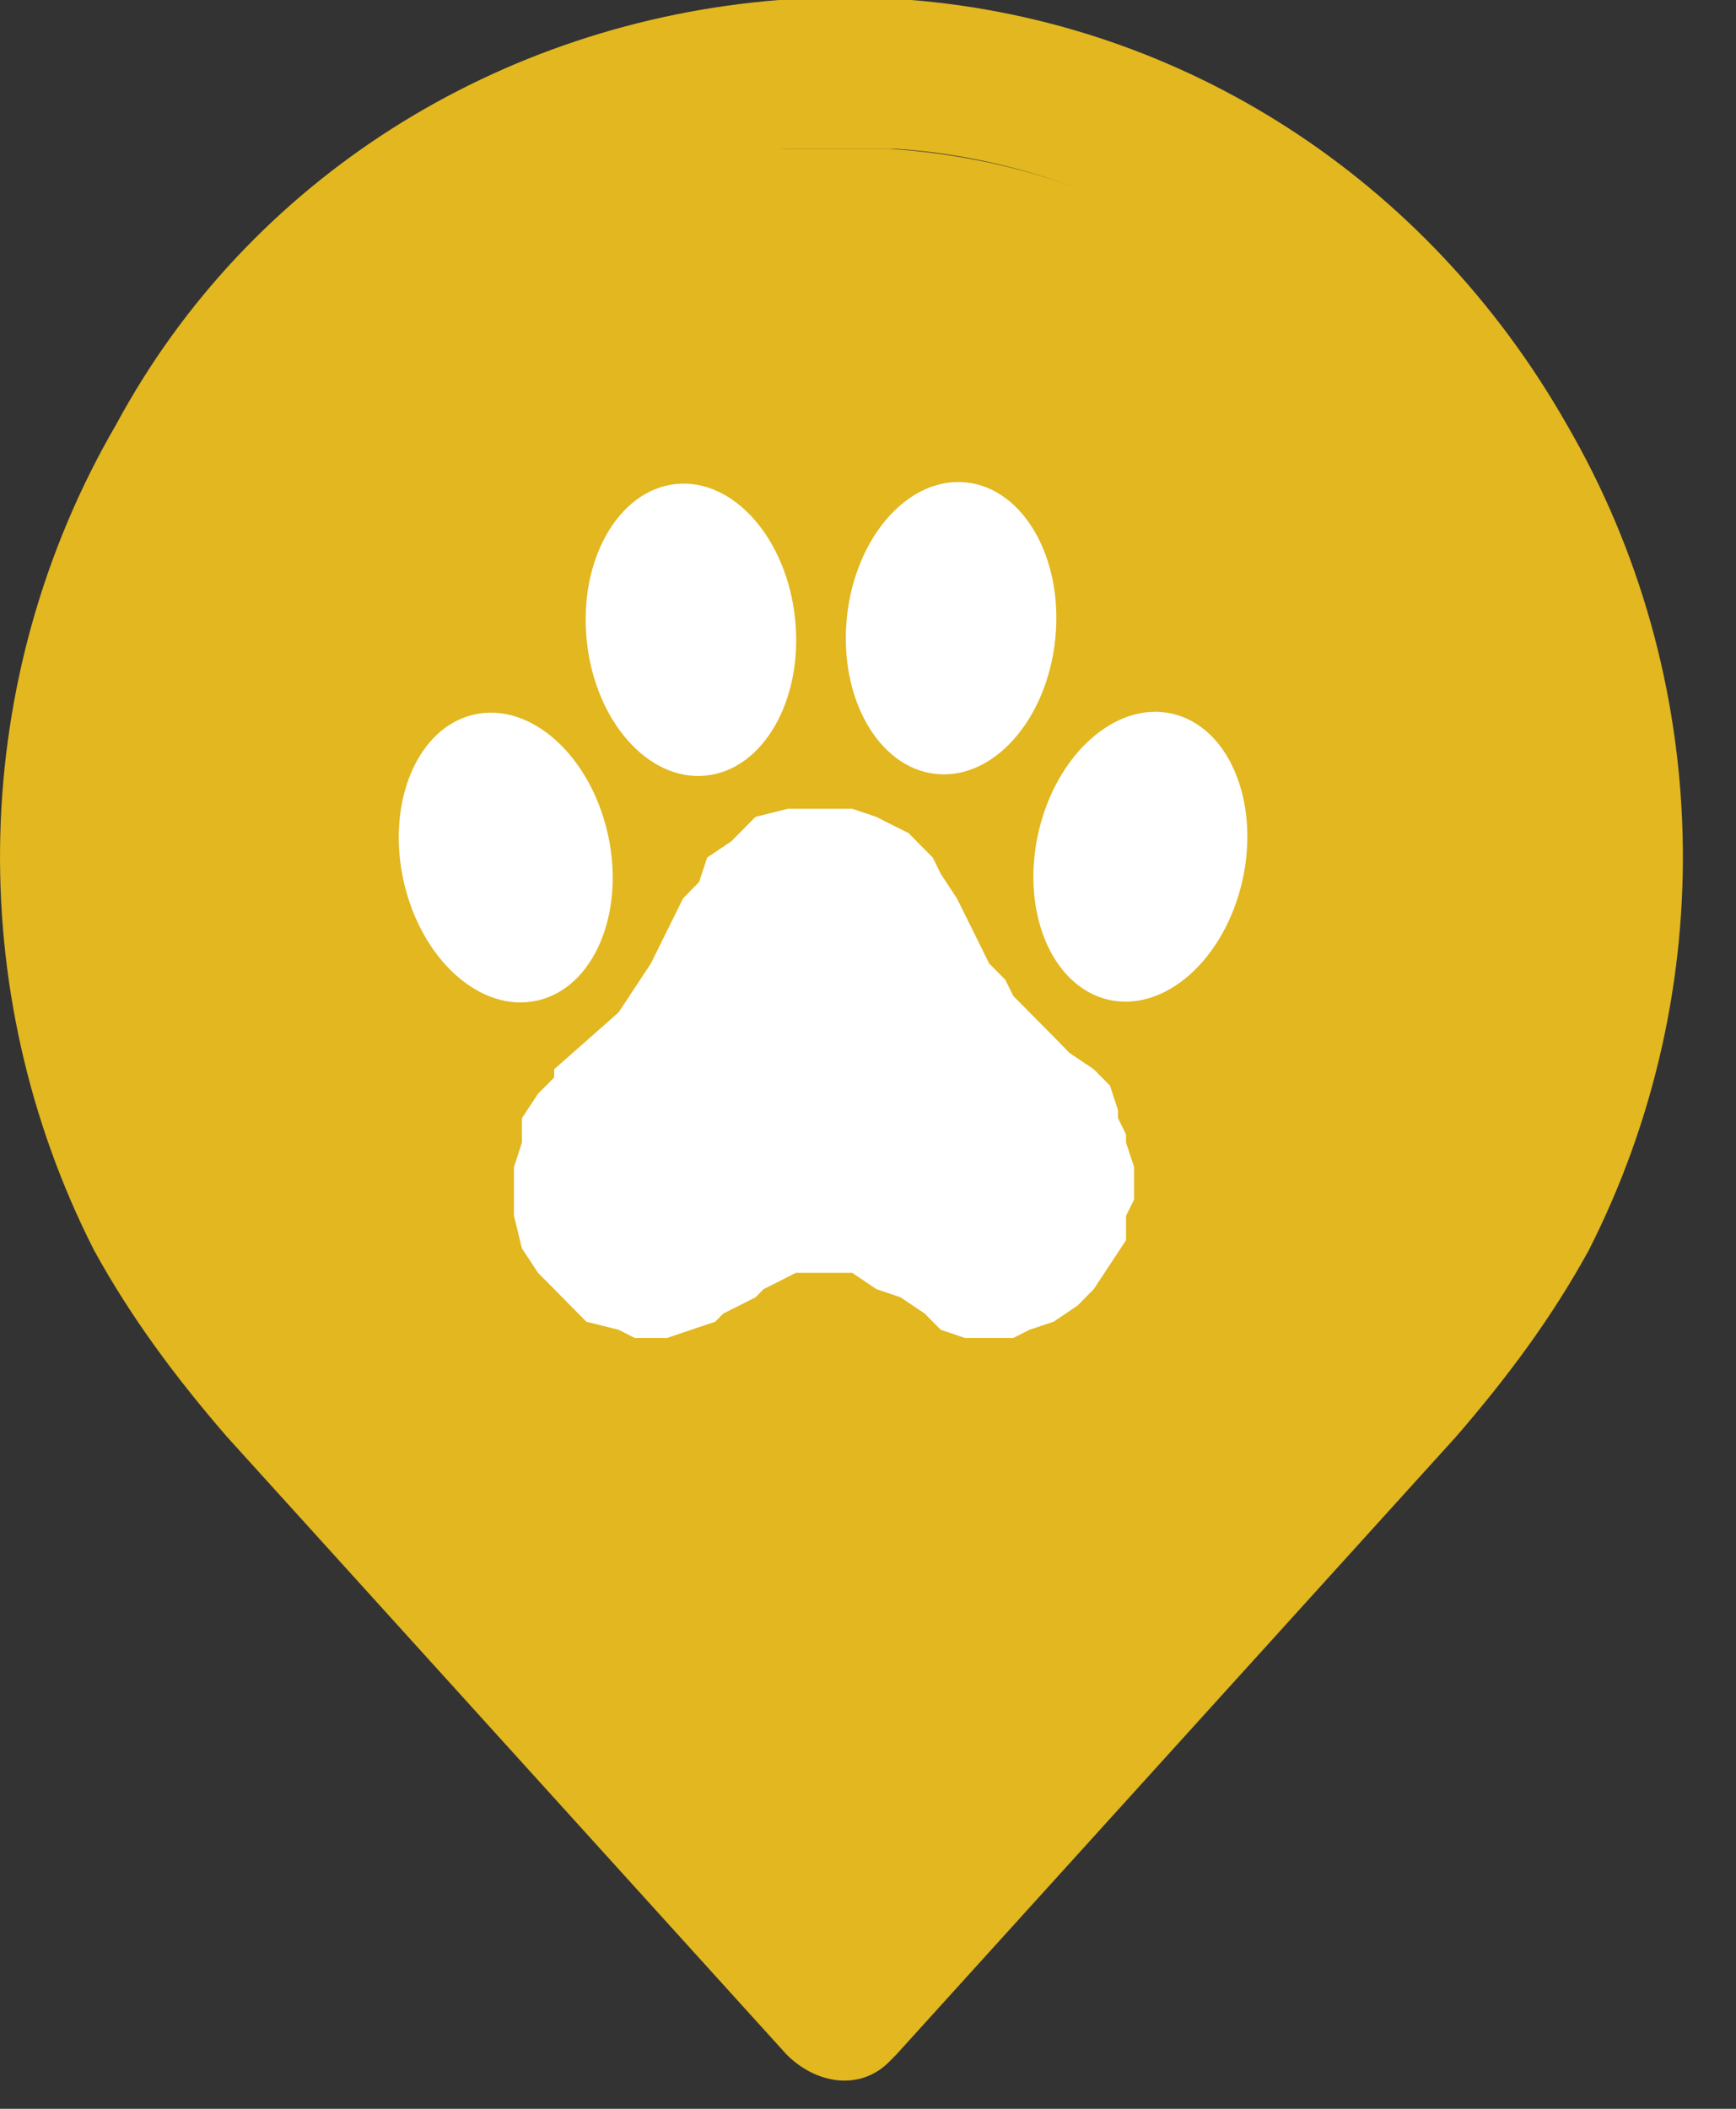 <svg width="14" height="17" viewBox="0 0 14 17" fill="none" xmlns="http://www.w3.org/2000/svg">
<rect x="0" y="0" width="14" height="17" fill="#333333" stroke="none"/>
<path d="M12.634 3.42C13.822 5.46 13.881 7.98 12.812 10.08C12.516 10.62 12.159 11.1 11.744 11.58L7.231 16.56C7.231 16.56 7.231 16.56 7.172 16.62C6.934 16.86 6.578 16.8 6.341 16.56L1.828 11.58C1.413 11.1 1.056 10.62 0.759 10.08C-0.309 7.98 -0.25 5.46 0.938 3.42C2.006 1.44 4.025 0.18 6.281 0C6.638 0 6.994 0 7.35 0C9.547 0.18 11.506 1.44 12.634 3.42ZM11.684 9.6C12.575 7.86 12.516 5.76 11.566 4.02C10.675 2.4 9.012 1.32 7.231 1.2C6.934 1.2 6.638 1.2 6.341 1.2C4.5 1.32 2.837 2.4 2.006 4.02C1.056 5.76 0.997 7.8 1.887 9.6C2.125 10.02 2.422 10.44 2.778 10.8L6.816 15.3L10.853 10.8C11.15 10.44 11.447 10.02 11.684 9.6Z" fill="#E2B71F"/>
<path d="M11.576 4.019C12.54 5.796 12.6 7.879 11.696 9.718C11.455 10.208 11.154 10.637 10.793 11.005L6.697 15.6L2.602 10.943C2.24 10.575 1.939 10.147 1.698 9.718C0.795 7.941 0.855 5.796 1.819 4.019C2.722 2.364 4.409 1.323 6.276 1.2C6.577 1.2 6.878 1.2 7.179 1.2C9.046 1.323 10.672 2.364 11.576 4.019Z" fill="#E2B71F"/>
<path d="M9.081 9.211V9.145L9.016 9.014V8.948L8.951 8.751L8.821 8.62L8.626 8.489L8.497 8.357L8.367 8.226L8.172 8.029L8.107 7.898L7.977 7.767L7.847 7.504L7.782 7.373L7.717 7.242L7.587 7.045L7.522 6.913L7.392 6.782L7.327 6.716L7.197 6.651L7.067 6.585L6.873 6.52H6.743H6.548H6.353L6.093 6.585L5.898 6.782L5.703 6.913L5.638 7.11L5.509 7.242L5.379 7.504L5.249 7.767L5.119 7.964L4.989 8.161L4.469 8.62V8.686L4.339 8.817L4.209 9.014V9.211L4.145 9.408V9.67V9.801L4.209 10.064L4.339 10.261L4.469 10.392L4.599 10.524L4.729 10.655L4.989 10.72L5.119 10.786H5.379L5.574 10.72L5.768 10.655L5.833 10.589L5.963 10.524L6.093 10.458L6.158 10.392L6.288 10.327L6.418 10.261H6.548H6.613H6.808H6.873L7.067 10.392L7.262 10.458L7.457 10.589L7.587 10.72L7.782 10.786H7.912H8.042H8.172L8.302 10.72L8.497 10.655L8.691 10.524L8.821 10.392L8.951 10.195L9.081 9.998V9.801L9.146 9.67V9.473V9.408L9.081 9.211Z" fill="white"/>
<path d="M8.51 5.154C8.578 4.505 8.257 3.939 7.793 3.889C7.329 3.84 6.898 4.325 6.83 4.974C6.762 5.623 7.083 6.19 7.547 6.239C8.011 6.289 8.442 5.803 8.51 5.154Z" fill="white"/>
<path d="M5.695 6.252C6.159 6.203 6.48 5.637 6.412 4.988C6.344 4.339 5.913 3.853 5.449 3.902C4.985 3.952 4.664 4.518 4.732 5.167C4.8 5.816 5.231 6.302 5.695 6.252Z" fill="white"/>
<path d="M10.021 7.092C10.161 6.455 9.906 5.855 9.451 5.753C8.996 5.651 8.513 6.084 8.372 6.721C8.232 7.358 8.487 7.957 8.942 8.06C9.398 8.162 9.88 7.729 10.021 7.092Z" fill="white"/>
<path d="M4.333 8.066C4.788 7.964 5.043 7.364 4.903 6.728C4.762 6.091 4.279 5.657 3.824 5.76C3.369 5.862 3.114 6.462 3.254 7.099C3.395 7.736 3.877 8.169 4.333 8.066Z" fill="white"/>
</svg>
